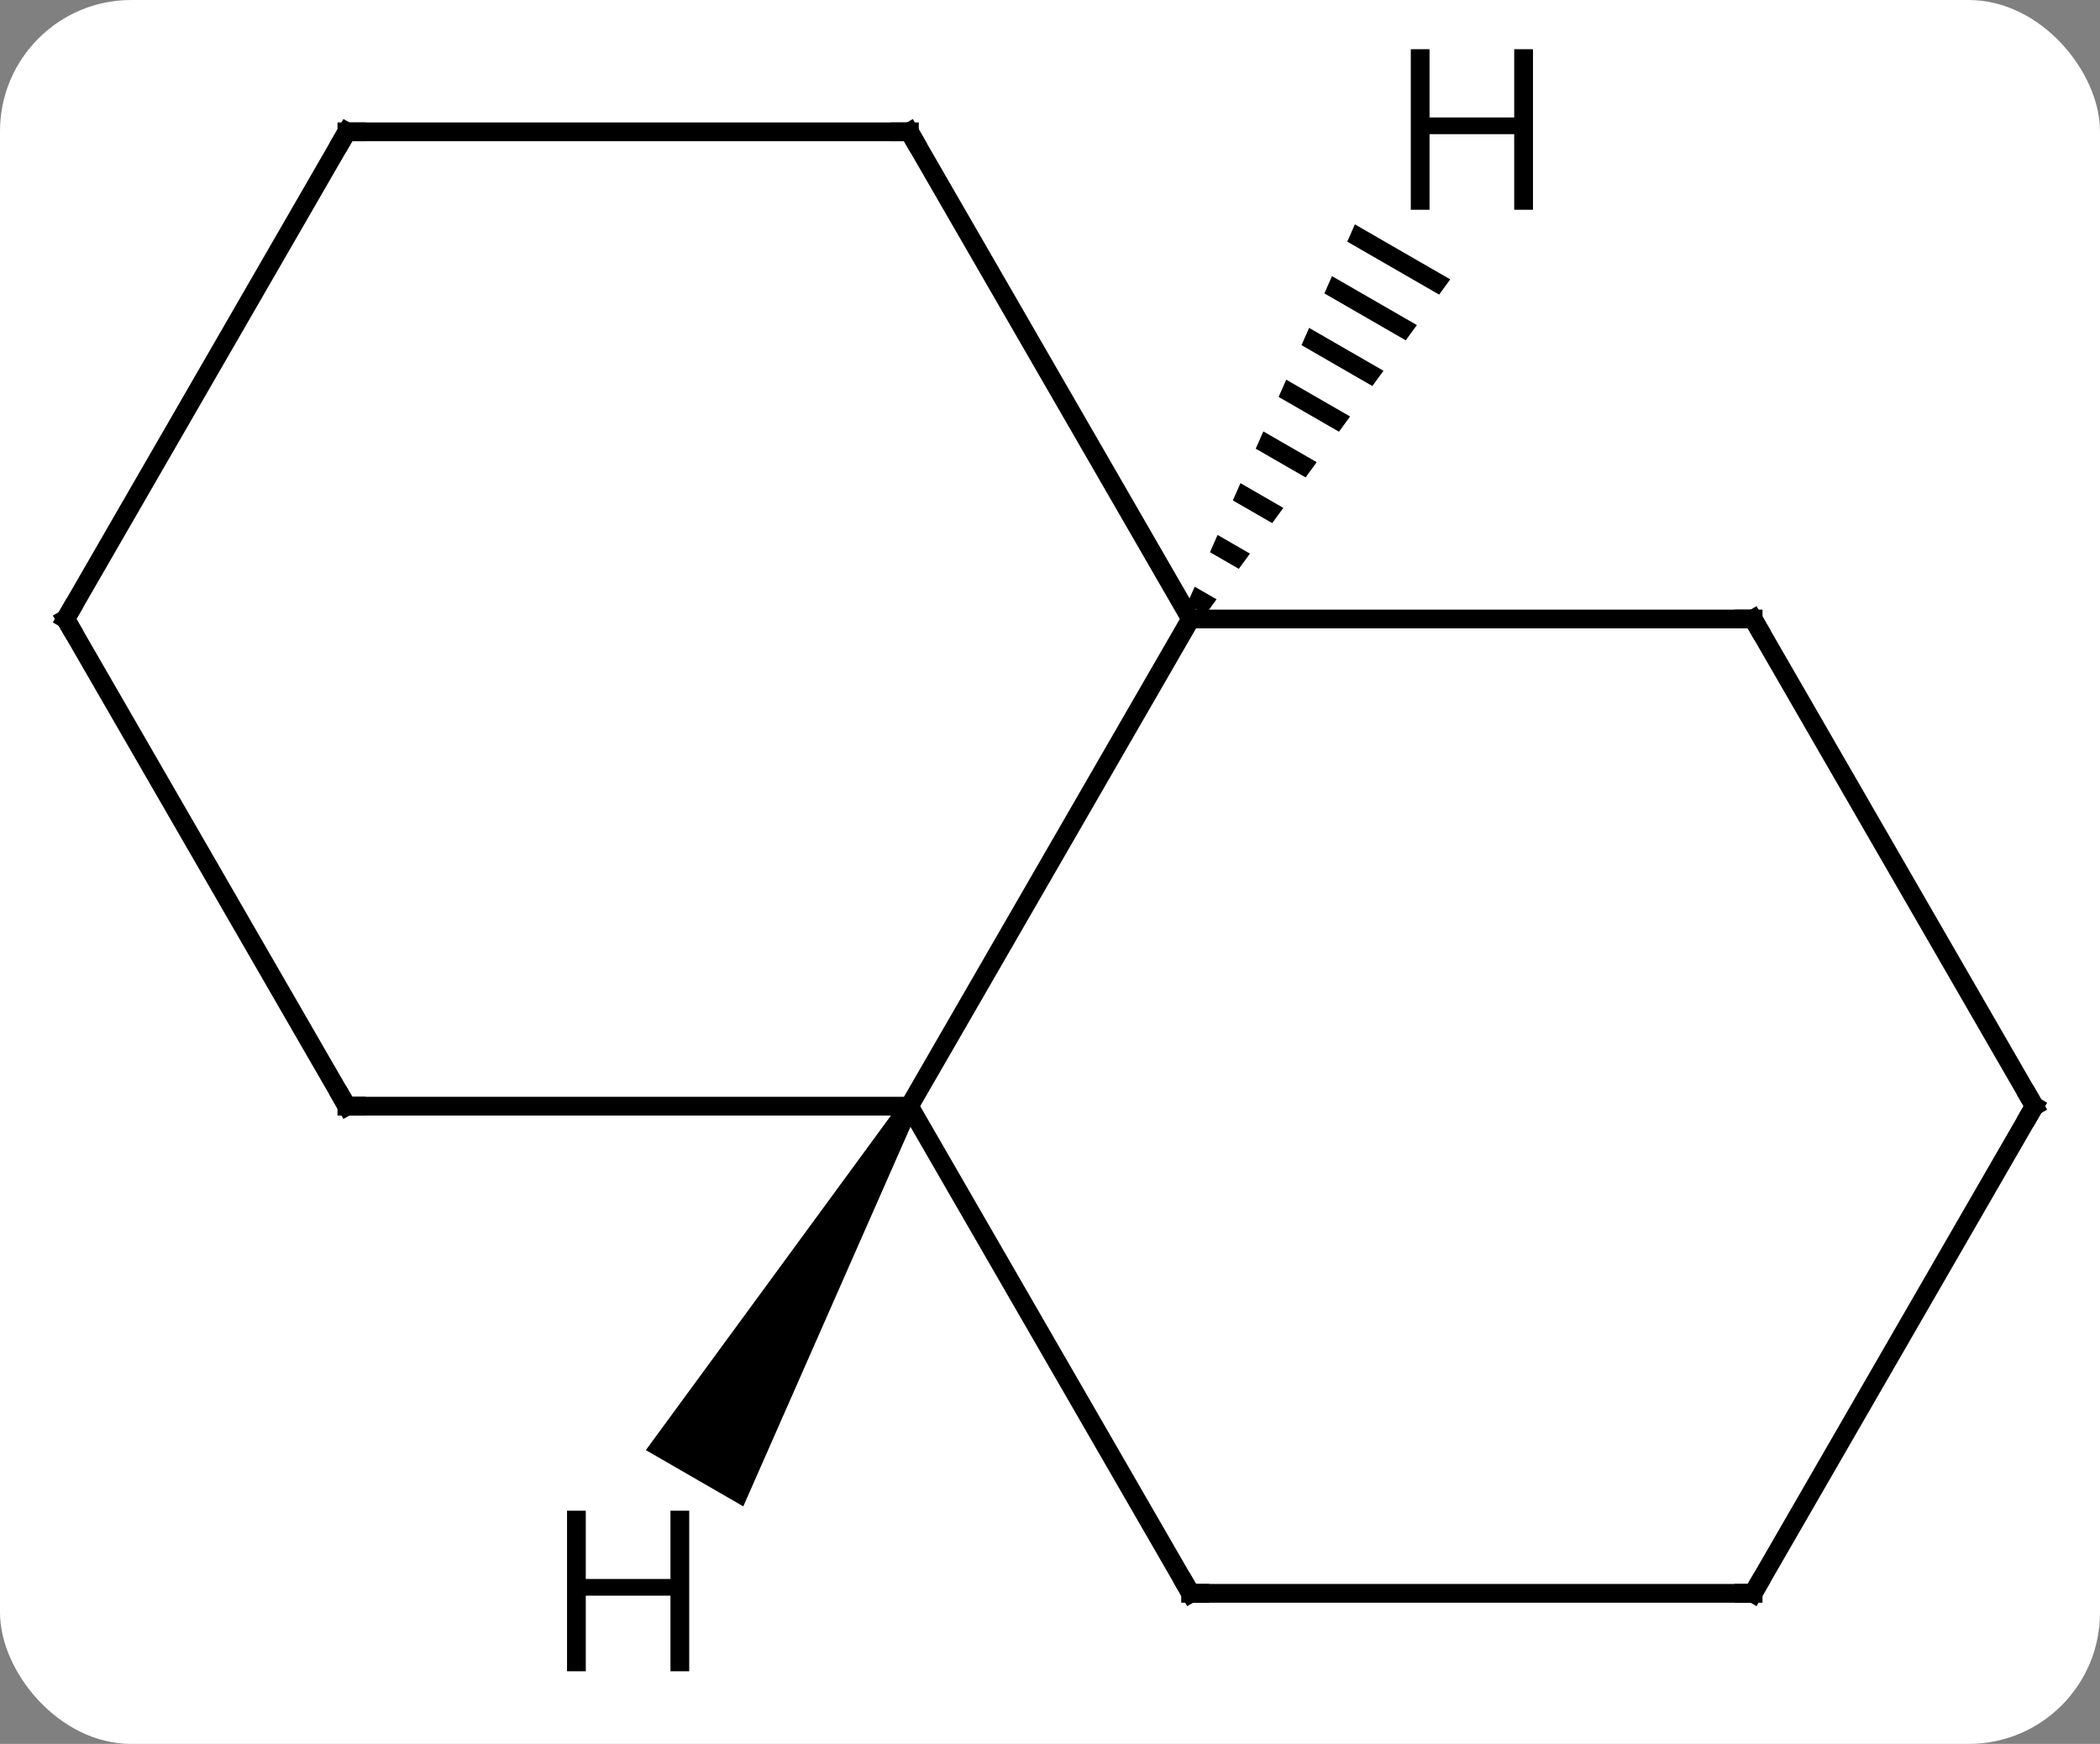 <svg width="112" viewBox="0 0 112 93" style="fill-opacity:1; color-rendering:auto; color-interpolation:auto; text-rendering:auto; stroke:black; stroke-linecap:square; stroke-miterlimit:10; shape-rendering:auto; stroke-opacity:1; fill:black; stroke-dasharray:none; font-weight:normal; stroke-width:1; font-family:'Open Sans'; font-style:normal; stroke-linejoin:miter; font-size:12; stroke-dashoffset:0; image-rendering:auto;" height="93" class="cas-substance-image" xmlns:xlink="http://www.w3.org/1999/xlink" xmlns="http://www.w3.org/2000/svg"><rect x="0" y="0" width="112" height="93" fill="#808080" stroke="none"/><svg class="cas-substance-single-component"><rect y="0" x="0" width="112" stroke="none" ry="7" rx="7" height="93" fill="white" class="cas-substance-group"/><svg y="0" x="0" width="112" viewBox="0 0 112 93" style="fill:black;" height="93" class="cas-substance-single-component-image"><svg><g><g transform="translate(56,46)" style="text-rendering:geometricPrecision; color-rendering:optimizeQuality; color-interpolation:linearRGB; stroke-linecap:butt; image-rendering:optimizeQuality;"><line y2="-12.99" y1="12.99" x2="7.5" x1="-7.5" style="fill:none;"/><line y2="12.99" y1="12.99" x2="-37.5" x1="-7.5" style="fill:none;"/><line y2="38.97" y1="12.99" x2="7.5" x1="-7.5" style="fill:none;"/><line y2="-12.99" y1="-12.99" x2="37.5" x1="7.5" style="fill:none;"/><line y2="-38.97" y1="-12.99" x2="-7.5" x1="7.5" style="fill:none;"/><line y2="-12.99" y1="12.99" x2="-52.5" x1="-37.5" style="fill:none;"/><line y2="38.97" y1="38.97" x2="37.5" x1="7.5" style="fill:none;"/><line y2="12.99" y1="-12.99" x2="52.5" x1="37.5" style="fill:none;"/><line y2="-38.97" y1="-38.97" x2="-37.5" x1="-7.5" style="fill:none;"/><line y2="-38.97" y1="-12.99" x2="-37.5" x1="-52.5" style="fill:none;"/><line y2="12.99" y1="38.97" x2="52.5" x1="37.5" style="fill:none;"/><path style="stroke:none;" d="M-7.933 12.74 L-7.067 13.24 L-16.358 34.332 L-21.554 31.332 Z"/><path style="stroke:none;" d="M16.26 -34.035 L15.854 -33.114 L15.854 -33.114 L20.754 -30.289 L21.347 -31.101 L21.347 -31.101 L16.26 -34.035 ZM15.04 -31.274 L14.633 -30.354 L14.633 -30.354 L18.973 -27.851 L19.567 -28.664 L15.04 -31.274 ZM13.82 -28.514 L13.413 -27.594 L13.413 -27.594 L17.192 -25.414 L17.786 -26.227 L13.82 -28.514 ZM12.599 -25.753 L12.193 -24.833 L12.193 -24.833 L15.412 -22.977 L15.412 -22.977 L16.005 -23.789 L12.599 -25.753 ZM11.379 -22.993 L10.972 -22.073 L10.972 -22.073 L13.631 -20.54 L13.631 -20.54 L14.225 -21.352 L14.225 -21.352 L11.379 -22.993 ZM10.159 -20.233 L9.752 -19.313 L9.752 -19.313 L11.851 -18.102 L11.851 -18.102 L12.444 -18.915 L12.444 -18.915 L10.159 -20.233 ZM8.938 -17.472 L8.531 -16.552 L8.531 -16.552 L10.07 -15.665 L10.664 -16.477 L10.664 -16.477 L8.938 -17.472 ZM7.718 -14.712 L7.311 -13.792 L7.311 -13.792 L8.289 -13.228 L8.289 -13.228 L8.883 -14.04 L7.718 -14.712 Z"/><path style="fill:none; stroke-miterlimit:5;" d="M-37 12.99 L-37.5 12.99 L-37.75 12.557"/><path style="fill:none; stroke-miterlimit:5;" d="M7.25 38.537 L7.5 38.97 L8 38.97"/><path style="fill:none; stroke-miterlimit:5;" d="M37 -12.99 L37.5 -12.99 L37.75 -12.557"/><path style="fill:none; stroke-miterlimit:5;" d="M-7.25 -38.537 L-7.5 -38.97 L-8 -38.97"/><path style="fill:none; stroke-miterlimit:5;" d="M-52.25 -12.557 L-52.5 -12.99 L-52.25 -13.423"/><path style="fill:none; stroke-miterlimit:5;" d="M37 38.97 L37.5 38.97 L37.75 38.537"/><path style="fill:none; stroke-miterlimit:5;" d="M52.25 12.557 L52.5 12.99 L52.25 13.423"/><path style="fill:none; stroke-miterlimit:5;" d="M-37 -38.97 L-37.5 -38.97 L-37.75 -38.537"/><path style="stroke-miterlimit:5; stroke:none;" d="M-19.242 43.126 L-20.242 43.126 L-20.242 39.095 L-24.758 39.095 L-24.758 43.126 L-25.758 43.126 L-25.758 34.564 L-24.758 34.564 L-24.758 38.204 L-20.242 38.204 L-20.242 34.564 L-19.242 34.564 L-19.242 43.126 Z"/><path style="stroke-miterlimit:5; stroke:none;" d="M25.758 -34.814 L24.758 -34.814 L24.758 -38.845 L20.242 -38.845 L20.242 -34.814 L19.242 -34.814 L19.242 -43.376 L20.242 -43.376 L20.242 -39.736 L24.758 -39.736 L24.758 -43.376 L25.758 -43.376 L25.758 -34.814 Z"/></g></g></svg></svg></svg></svg>